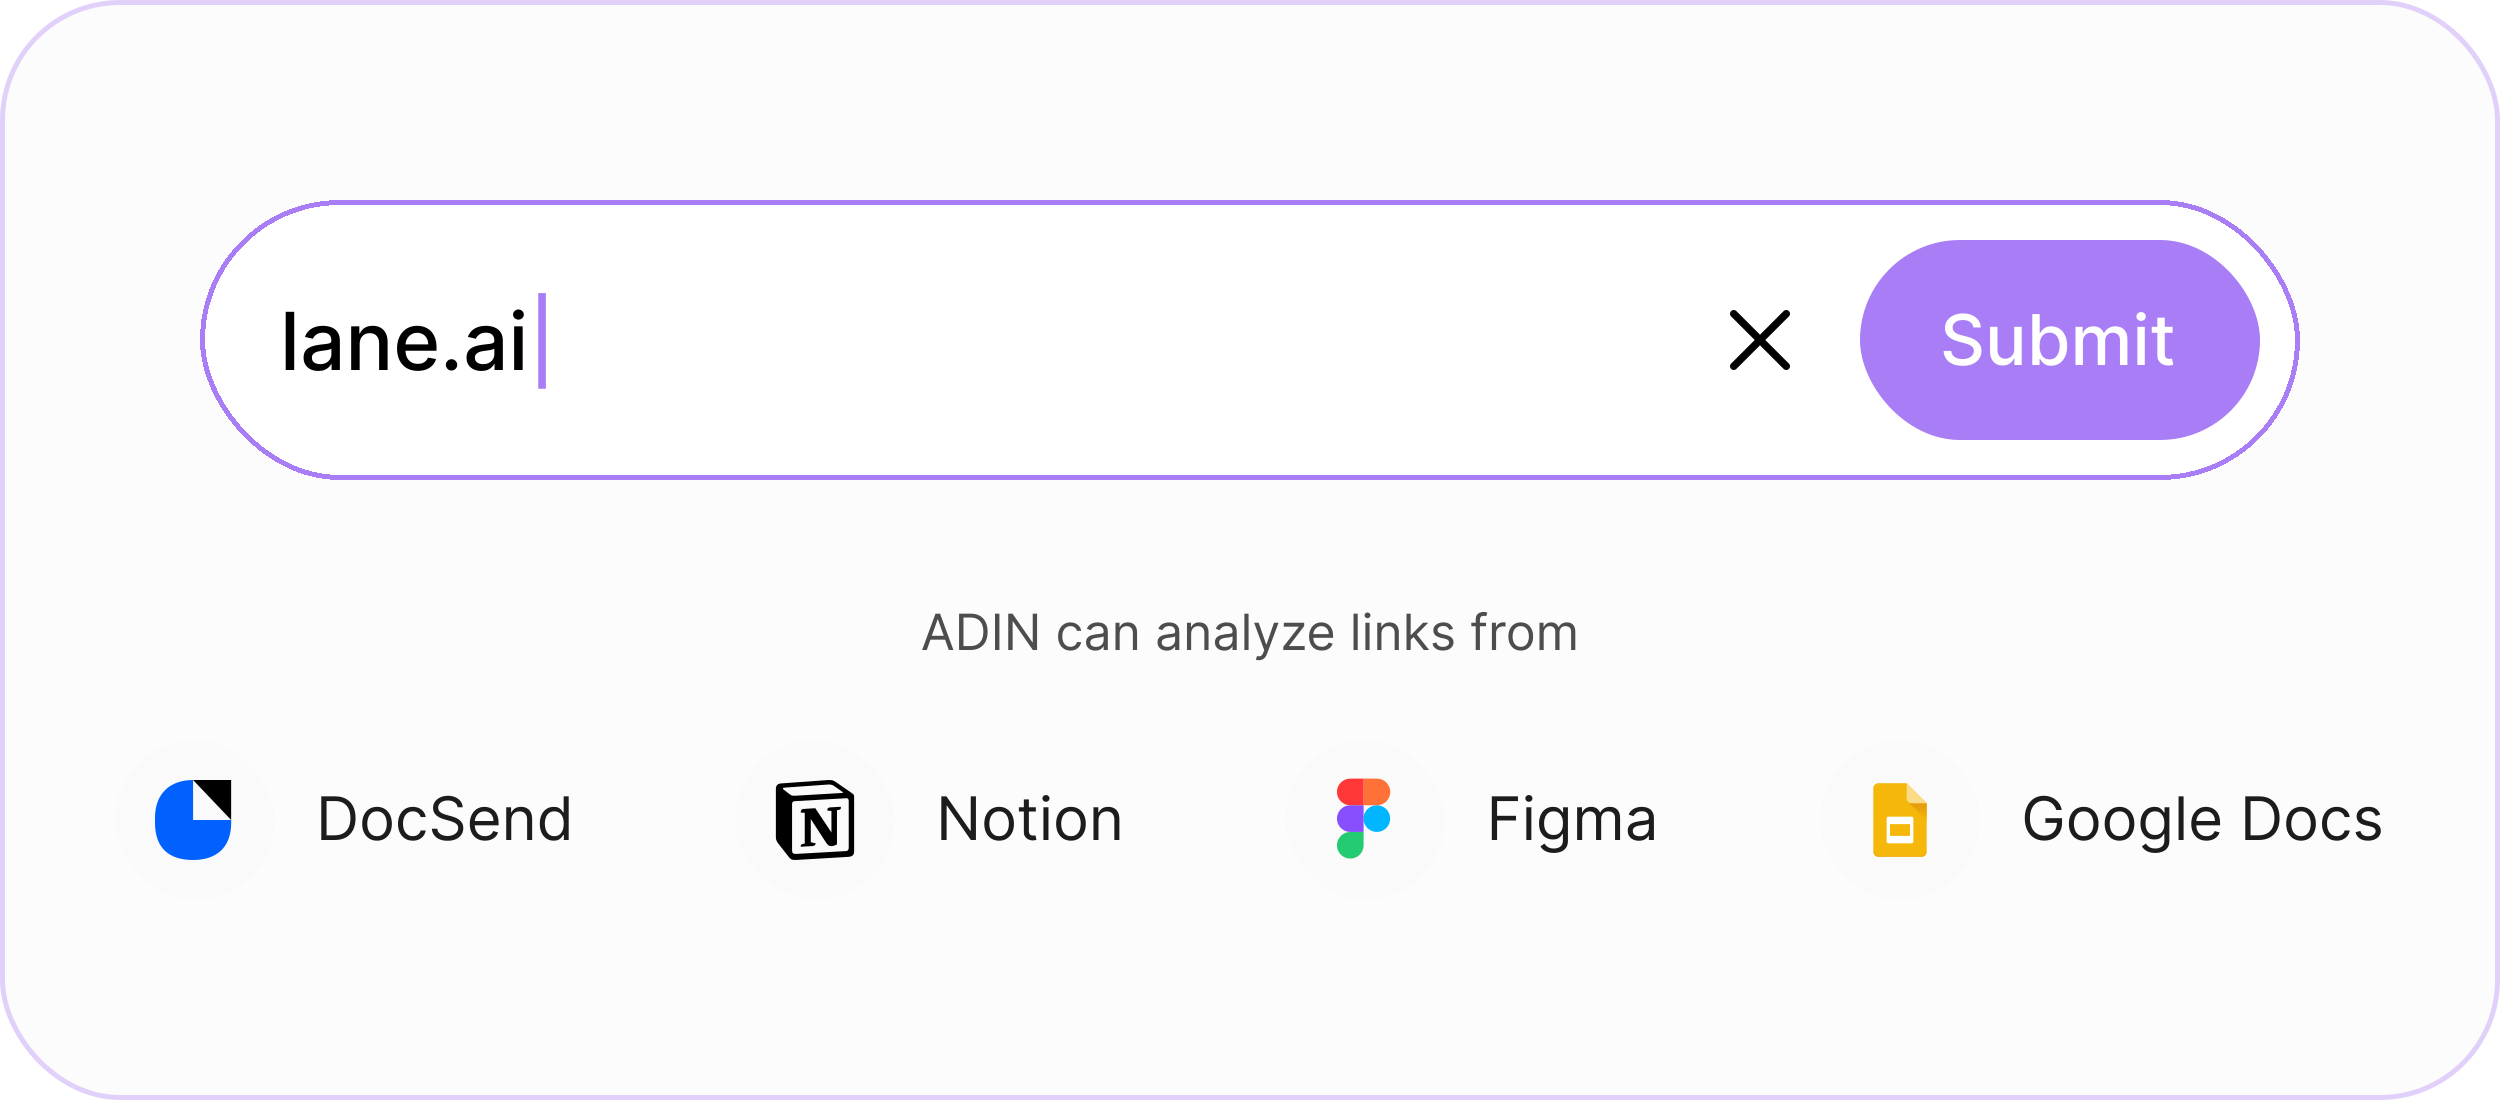 <svg width="500" height="220" viewBox="0 0 500 220" fill="none" xmlns="http://www.w3.org/2000/svg">
<rect x="0.5" y="0.5" width="499" height="219" rx="23.5" fill="#F4F4F4" fill-opacity="0.24"/>
<rect x="0.5" y="0.5" width="499" height="219" rx="23.5" stroke="#E1D1FA"/>
<g filter="url(#filter0_d_1_9317)">
<rect x="40" y="40" width="420" height="56" rx="28" fill="white" shape-rendering="crispEdges"/>
<rect x="40.5" y="40.5" width="419" height="55" rx="27.5" stroke="#A97DF5" shape-rendering="crispEdges"/>
<path d="M58.841 62.364V74H57.142V62.364H58.841ZM63.666 74.193C63.113 74.193 62.613 74.091 62.166 73.886C61.719 73.678 61.365 73.377 61.104 72.983C60.846 72.589 60.717 72.106 60.717 71.534C60.717 71.042 60.812 70.636 61.001 70.318C61.191 70 61.447 69.748 61.769 69.562C62.09 69.377 62.45 69.237 62.848 69.142C63.246 69.047 63.651 68.975 64.064 68.926C64.587 68.865 65.011 68.816 65.337 68.778C65.662 68.737 65.899 68.671 66.047 68.579C66.195 68.489 66.269 68.341 66.269 68.136V68.097C66.269 67.6 66.128 67.216 65.848 66.943C65.572 66.671 65.159 66.534 64.609 66.534C64.037 66.534 63.587 66.661 63.257 66.915C62.931 67.165 62.706 67.443 62.581 67.75L60.984 67.386C61.174 66.856 61.45 66.428 61.814 66.102C62.181 65.773 62.604 65.534 63.081 65.386C63.558 65.235 64.06 65.159 64.587 65.159C64.935 65.159 65.305 65.201 65.695 65.284C66.088 65.364 66.456 65.511 66.797 65.727C67.142 65.943 67.424 66.252 67.644 66.653C67.863 67.051 67.973 67.568 67.973 68.204V74H66.314V72.807H66.246C66.136 73.026 65.971 73.242 65.751 73.454C65.532 73.667 65.249 73.843 64.905 73.983C64.56 74.123 64.147 74.193 63.666 74.193ZM64.035 72.829C64.505 72.829 64.907 72.737 65.24 72.551C65.577 72.365 65.833 72.123 66.007 71.824C66.185 71.521 66.274 71.197 66.274 70.852V69.727C66.213 69.788 66.096 69.845 65.922 69.898C65.751 69.947 65.556 69.99 65.337 70.028C65.117 70.062 64.903 70.095 64.695 70.125C64.486 70.151 64.312 70.174 64.172 70.193C63.842 70.235 63.541 70.305 63.269 70.403C62.999 70.502 62.784 70.644 62.621 70.829C62.462 71.011 62.382 71.254 62.382 71.557C62.382 71.977 62.537 72.296 62.848 72.511C63.159 72.724 63.554 72.829 64.035 72.829ZM71.935 68.818V74H70.236V65.273H71.867V66.693H71.974C72.175 66.231 72.49 65.86 72.918 65.579C73.349 65.299 73.893 65.159 74.548 65.159C75.143 65.159 75.664 65.284 76.111 65.534C76.558 65.78 76.904 66.148 77.151 66.636C77.397 67.125 77.52 67.729 77.52 68.449V74H75.821V68.653C75.821 68.021 75.656 67.526 75.327 67.171C74.997 66.811 74.544 66.631 73.969 66.631C73.575 66.631 73.224 66.716 72.918 66.886C72.615 67.057 72.374 67.307 72.196 67.636C72.022 67.962 71.935 68.356 71.935 68.818ZM83.56 74.176C82.7 74.176 81.959 73.992 81.338 73.625C80.721 73.254 80.243 72.733 79.906 72.062C79.573 71.388 79.406 70.599 79.406 69.693C79.406 68.799 79.573 68.011 79.906 67.329C80.243 66.648 80.713 66.115 81.315 65.733C81.921 65.35 82.63 65.159 83.44 65.159C83.933 65.159 84.41 65.24 84.872 65.403C85.334 65.566 85.749 65.822 86.117 66.171C86.484 66.519 86.774 66.972 86.986 67.528C87.198 68.081 87.304 68.754 87.304 69.546V70.148H80.367V68.875H85.639C85.639 68.428 85.548 68.032 85.367 67.688C85.185 67.339 84.929 67.064 84.599 66.864C84.274 66.663 83.891 66.562 83.452 66.562C82.974 66.562 82.558 66.68 82.202 66.915C81.849 67.146 81.577 67.449 81.383 67.824C81.194 68.195 81.099 68.599 81.099 69.034V70.028C81.099 70.612 81.202 71.108 81.406 71.517C81.615 71.926 81.904 72.239 82.276 72.454C82.647 72.667 83.081 72.773 83.577 72.773C83.899 72.773 84.192 72.727 84.457 72.636C84.722 72.542 84.952 72.401 85.145 72.216C85.338 72.03 85.486 71.801 85.588 71.528L87.196 71.818C87.067 72.292 86.836 72.706 86.503 73.062C86.173 73.415 85.758 73.689 85.258 73.886C84.762 74.079 84.196 74.176 83.56 74.176ZM90.308 74.108C89.998 74.108 89.731 73.998 89.507 73.778C89.284 73.555 89.172 73.286 89.172 72.972C89.172 72.661 89.284 72.396 89.507 72.176C89.731 71.953 89.998 71.841 90.308 71.841C90.619 71.841 90.886 71.953 91.109 72.176C91.333 72.396 91.445 72.661 91.445 72.972C91.445 73.18 91.392 73.371 91.285 73.546C91.183 73.716 91.047 73.852 90.876 73.954C90.706 74.057 90.517 74.108 90.308 74.108ZM96.26 74.193C95.707 74.193 95.207 74.091 94.76 73.886C94.313 73.678 93.959 73.377 93.697 72.983C93.44 72.589 93.311 72.106 93.311 71.534C93.311 71.042 93.406 70.636 93.595 70.318C93.785 70 94.04 69.748 94.362 69.562C94.684 69.377 95.044 69.237 95.442 69.142C95.84 69.047 96.245 68.975 96.658 68.926C97.18 68.865 97.605 68.816 97.93 68.778C98.256 68.737 98.493 68.671 98.641 68.579C98.788 68.489 98.862 68.341 98.862 68.136V68.097C98.862 67.6 98.722 67.216 98.442 66.943C98.165 66.671 97.752 66.534 97.203 66.534C96.631 66.534 96.18 66.661 95.851 66.915C95.525 67.165 95.3 67.443 95.175 67.75L93.578 67.386C93.767 66.856 94.044 66.428 94.408 66.102C94.775 65.773 95.197 65.534 95.675 65.386C96.152 65.235 96.654 65.159 97.18 65.159C97.529 65.159 97.898 65.201 98.288 65.284C98.682 65.364 99.05 65.511 99.391 65.727C99.735 65.943 100.018 66.252 100.237 66.653C100.457 67.051 100.567 67.568 100.567 68.204V74H98.908V72.807H98.84C98.73 73.026 98.565 73.242 98.345 73.454C98.126 73.667 97.843 73.843 97.499 73.983C97.154 74.123 96.741 74.193 96.26 74.193ZM96.629 72.829C97.099 72.829 97.501 72.737 97.834 72.551C98.171 72.365 98.427 72.123 98.601 71.824C98.779 71.521 98.868 71.197 98.868 70.852V69.727C98.807 69.788 98.69 69.845 98.516 69.898C98.345 69.947 98.15 69.99 97.93 70.028C97.711 70.062 97.497 70.095 97.288 70.125C97.08 70.151 96.906 70.174 96.766 70.193C96.436 70.235 96.135 70.305 95.862 70.403C95.593 70.502 95.377 70.644 95.215 70.829C95.055 71.011 94.976 71.254 94.976 71.557C94.976 71.977 95.131 72.296 95.442 72.511C95.752 72.724 96.148 72.829 96.629 72.829ZM102.83 74V65.273H104.528V74H102.83ZM103.688 63.926C103.392 63.926 103.138 63.828 102.926 63.631C102.718 63.43 102.614 63.191 102.614 62.915C102.614 62.635 102.718 62.396 102.926 62.199C103.138 61.998 103.392 61.898 103.688 61.898C103.983 61.898 104.235 61.998 104.443 62.199C104.655 62.396 104.761 62.635 104.761 62.915C104.761 63.191 104.655 63.43 104.443 63.631C104.235 63.828 103.983 63.926 103.688 63.926Z" fill="black"/>
<path d="M109.172 58.614V77.75H107.649V58.614H109.172Z" fill="#A97DF5"/>
<path d="M357.25 73.25L346.75 62.75M357.25 62.75L346.75 73.25" stroke="black" stroke-width="1.5" stroke-linecap="round" stroke-linejoin="round"/>
<rect x="372" y="48" width="80" height="40" rx="20" fill="#A97DF5"/>
<path d="M394.672 65.493C394.619 65.022 394.4 64.658 394.016 64.399C393.631 64.137 393.147 64.006 392.564 64.006C392.146 64.006 391.785 64.073 391.48 64.205C391.175 64.335 390.938 64.513 390.769 64.742C390.603 64.968 390.521 65.224 390.521 65.513C390.521 65.755 390.577 65.963 390.69 66.139C390.806 66.315 390.956 66.462 391.142 66.582C391.331 66.698 391.533 66.796 391.749 66.875C391.964 66.951 392.171 67.014 392.37 67.064L393.364 67.322C393.689 67.402 394.022 67.51 394.364 67.646C394.705 67.781 395.022 67.96 395.313 68.183C395.605 68.405 395.84 68.68 396.019 69.008C396.201 69.336 396.293 69.729 396.293 70.186C396.293 70.763 396.143 71.275 395.845 71.722C395.55 72.17 395.121 72.523 394.558 72.781C393.997 73.04 393.32 73.169 392.524 73.169C391.762 73.169 391.102 73.048 390.545 72.806C389.989 72.564 389.553 72.221 389.238 71.777C388.923 71.329 388.749 70.799 388.716 70.186H390.257C390.287 70.554 390.406 70.861 390.615 71.106C390.827 71.348 391.097 71.528 391.425 71.648C391.757 71.764 392.12 71.822 392.514 71.822C392.948 71.822 393.335 71.754 393.673 71.618C394.014 71.479 394.282 71.287 394.478 71.041C394.674 70.793 394.771 70.503 394.771 70.171C394.771 69.87 394.685 69.623 394.513 69.43C394.344 69.238 394.113 69.079 393.822 68.953C393.533 68.827 393.207 68.716 392.842 68.62L391.639 68.292C390.824 68.07 390.178 67.743 389.7 67.312C389.226 66.882 388.989 66.312 388.989 65.602C388.989 65.016 389.148 64.504 389.467 64.066C389.785 63.629 390.216 63.289 390.759 63.047C391.303 62.802 391.916 62.679 392.599 62.679C393.288 62.679 393.896 62.8 394.423 63.042C394.954 63.284 395.371 63.617 395.676 64.041C395.981 64.462 396.14 64.946 396.153 65.493H394.672ZM402.846 69.833V65.364H404.338V73H402.876V71.678H402.797C402.621 72.085 402.339 72.425 401.952 72.697C401.567 72.965 401.088 73.099 400.515 73.099C400.024 73.099 399.59 72.992 399.212 72.776C398.838 72.558 398.543 72.234 398.327 71.807C398.115 71.379 398.009 70.851 398.009 70.221V65.364H399.496V70.042C399.496 70.562 399.64 70.977 399.928 71.285C400.216 71.593 400.591 71.747 401.052 71.747C401.33 71.747 401.607 71.678 401.882 71.538C402.16 71.399 402.391 71.189 402.573 70.907C402.759 70.625 402.85 70.267 402.846 69.833ZM406.455 73V62.818H407.941V66.602H408.031C408.117 66.442 408.241 66.258 408.403 66.05C408.566 65.841 408.791 65.659 409.08 65.503C409.368 65.344 409.749 65.264 410.223 65.264C410.839 65.264 411.39 65.42 411.874 65.731C412.357 66.043 412.737 66.492 413.012 67.079C413.29 67.665 413.43 68.371 413.43 69.197C413.43 70.022 413.292 70.73 413.017 71.32C412.742 71.906 412.364 72.359 411.884 72.677C411.403 72.992 410.854 73.149 410.238 73.149C409.774 73.149 409.394 73.071 409.099 72.915C408.808 72.76 408.579 72.577 408.413 72.369C408.248 72.16 408.12 71.974 408.031 71.812H407.906V73H406.455ZM407.911 69.182C407.911 69.719 407.989 70.189 408.145 70.594C408.301 70.998 408.526 71.315 408.821 71.543C409.116 71.769 409.477 71.881 409.905 71.881C410.349 71.881 410.72 71.764 411.018 71.528C411.317 71.29 411.542 70.967 411.695 70.559C411.85 70.151 411.928 69.692 411.928 69.182C411.928 68.678 411.852 68.226 411.7 67.825C411.55 67.424 411.325 67.107 411.023 66.875C410.725 66.643 410.352 66.527 409.905 66.527C409.474 66.527 409.109 66.638 408.811 66.86C408.516 67.082 408.292 67.392 408.14 67.79C407.987 68.188 407.911 68.651 407.911 69.182ZM415.099 73V65.364H416.526V66.606H416.62C416.779 66.186 417.039 65.858 417.401 65.622C417.762 65.383 418.195 65.264 418.698 65.264C419.209 65.264 419.636 65.383 419.981 65.622C420.329 65.861 420.586 66.189 420.752 66.606H420.831C421.013 66.199 421.303 65.874 421.701 65.632C422.099 65.387 422.573 65.264 423.123 65.264C423.816 65.264 424.381 65.481 424.818 65.915C425.259 66.35 425.48 67.004 425.48 67.879V73H423.993V68.019C423.993 67.501 423.852 67.127 423.57 66.895C423.289 66.663 422.952 66.547 422.561 66.547C422.077 66.547 421.701 66.696 421.433 66.994C421.164 67.289 421.03 67.669 421.03 68.133V73H419.548V67.924C419.548 67.51 419.419 67.177 419.161 66.925C418.902 66.673 418.566 66.547 418.151 66.547C417.87 66.547 417.61 66.621 417.371 66.771C417.136 66.916 416.945 67.12 416.799 67.382C416.657 67.644 416.585 67.947 416.585 68.292V73H415.099ZM427.472 73V65.364H428.958V73H427.472ZM428.223 64.185C427.964 64.185 427.742 64.099 427.556 63.927C427.374 63.751 427.283 63.542 427.283 63.3C427.283 63.055 427.374 62.846 427.556 62.674C427.742 62.498 427.964 62.41 428.223 62.41C428.481 62.41 428.702 62.498 428.884 62.674C429.069 62.846 429.162 63.055 429.162 63.3C429.162 63.542 429.069 63.751 428.884 63.927C428.702 64.099 428.481 64.185 428.223 64.185ZM434.523 65.364V66.557H430.352V65.364H434.523ZM431.47 63.534H432.957V70.758C432.957 71.046 433 71.263 433.086 71.409C433.172 71.552 433.283 71.649 433.419 71.702C433.558 71.752 433.709 71.777 433.872 71.777C433.991 71.777 434.095 71.769 434.185 71.752C434.274 71.736 434.344 71.722 434.394 71.712L434.662 72.94C434.576 72.974 434.453 73.007 434.294 73.04C434.135 73.076 433.936 73.096 433.698 73.099C433.307 73.106 432.942 73.037 432.604 72.891C432.266 72.745 431.992 72.519 431.784 72.215C431.575 71.91 431.47 71.527 431.47 71.066V63.534Z" fill="white"/>
</g>
<path d="M185.354 130H184.43L187.101 122.727H188.01L190.68 130H189.757L187.584 123.878H187.527L185.354 130ZM185.695 127.159H189.416V127.94H185.695V127.159ZM194.058 130H191.813V122.727H194.157C194.863 122.727 195.466 122.873 195.968 123.164C196.47 123.453 196.855 123.868 197.122 124.411C197.39 124.95 197.524 125.597 197.524 126.349C197.524 127.107 197.389 127.759 197.119 128.306C196.849 128.851 196.456 129.27 195.94 129.563C195.424 129.854 194.796 130 194.058 130ZM192.694 129.219H194.001C194.602 129.219 195.1 129.103 195.496 128.871C195.891 128.639 196.186 128.308 196.38 127.88C196.574 127.451 196.671 126.941 196.671 126.349C196.671 125.762 196.575 125.257 196.384 124.833C196.192 124.407 195.905 124.08 195.524 123.853C195.143 123.623 194.668 123.509 194.1 123.509H192.694V129.219ZM199.881 122.727V130H199.001V122.727H199.881ZM207.414 122.727V130H206.562L202.599 124.29H202.528V130H201.647V122.727H202.5L206.477 128.452H206.548V122.727H207.414ZM214.091 130.114C213.58 130.114 213.14 129.993 212.77 129.751C212.401 129.51 212.117 129.177 211.918 128.754C211.719 128.33 211.62 127.846 211.62 127.301C211.62 126.747 211.722 126.258 211.925 125.835C212.131 125.408 212.418 125.076 212.785 124.837C213.154 124.595 213.585 124.474 214.077 124.474C214.461 124.474 214.806 124.545 215.114 124.688C215.422 124.83 215.674 125.028 215.87 125.284C216.067 125.54 216.189 125.838 216.236 126.179H215.398C215.334 125.93 215.192 125.71 214.972 125.518C214.754 125.324 214.461 125.227 214.091 125.227C213.765 125.227 213.478 125.312 213.232 125.483C212.988 125.651 212.798 125.889 212.66 126.197C212.525 126.502 212.458 126.861 212.458 127.273C212.458 127.694 212.524 128.061 212.657 128.374C212.792 128.686 212.981 128.929 213.225 129.102C213.471 129.274 213.76 129.361 214.091 129.361C214.309 129.361 214.507 129.323 214.684 129.247C214.862 129.171 215.012 129.062 215.135 128.92C215.258 128.778 215.346 128.608 215.398 128.409H216.236C216.189 128.731 216.072 129.021 215.885 129.279C215.7 129.535 215.455 129.738 215.15 129.89C214.847 130.039 214.494 130.114 214.091 130.114ZM219.066 130.128C218.721 130.128 218.407 130.063 218.125 129.933C217.844 129.8 217.62 129.609 217.454 129.361C217.289 129.11 217.206 128.807 217.206 128.452C217.206 128.139 217.267 127.886 217.39 127.692C217.513 127.495 217.678 127.341 217.884 127.23C218.09 127.119 218.317 127.036 218.566 126.982C218.817 126.925 219.069 126.88 219.322 126.847C219.654 126.804 219.922 126.772 220.128 126.751C220.337 126.727 220.488 126.688 220.583 126.634C220.68 126.579 220.728 126.484 220.728 126.349V126.321C220.728 125.971 220.633 125.698 220.441 125.504C220.251 125.31 219.964 125.213 219.578 125.213C219.178 125.213 218.864 125.301 218.637 125.476C218.41 125.651 218.25 125.838 218.157 126.037L217.362 125.753C217.504 125.421 217.693 125.163 217.93 124.979C218.169 124.792 218.43 124.661 218.711 124.588C218.995 124.512 219.275 124.474 219.549 124.474C219.725 124.474 219.926 124.496 220.153 124.538C220.383 124.579 220.604 124.663 220.817 124.79C221.033 124.918 221.211 125.111 221.353 125.369C221.495 125.627 221.566 125.973 221.566 126.406V130H220.728V129.261H220.686C220.629 129.38 220.534 129.506 220.402 129.641C220.269 129.776 220.093 129.891 219.873 129.986C219.652 130.08 219.384 130.128 219.066 130.128ZM219.194 129.375C219.526 129.375 219.805 129.31 220.032 129.18C220.262 129.049 220.435 128.881 220.551 128.675C220.669 128.469 220.728 128.253 220.728 128.026V127.259C220.693 127.301 220.615 127.34 220.494 127.376C220.376 127.409 220.238 127.438 220.082 127.464C219.928 127.488 219.778 127.509 219.631 127.528C219.487 127.545 219.37 127.559 219.28 127.571C219.062 127.599 218.858 127.646 218.669 127.71C218.482 127.771 218.33 127.865 218.214 127.99C218.101 128.113 218.044 128.281 218.044 128.494C218.044 128.786 218.151 129.006 218.367 129.155C218.585 129.302 218.861 129.375 219.194 129.375ZM223.934 126.719V130H223.096V124.545H223.906V125.398H223.977C224.105 125.121 224.299 124.898 224.559 124.73C224.82 124.56 225.156 124.474 225.568 124.474C225.937 124.474 226.26 124.55 226.537 124.702C226.814 124.851 227.03 125.078 227.184 125.384C227.337 125.687 227.414 126.07 227.414 126.534V130H226.576V126.591C226.576 126.162 226.465 125.829 226.242 125.589C226.02 125.348 225.715 125.227 225.326 125.227C225.059 125.227 224.82 125.285 224.609 125.401C224.401 125.517 224.236 125.687 224.115 125.909C223.995 126.132 223.934 126.402 223.934 126.719ZM233.363 130.128C233.018 130.128 232.704 130.063 232.422 129.933C232.141 129.8 231.917 129.609 231.751 129.361C231.585 129.11 231.503 128.807 231.503 128.452C231.503 128.139 231.564 127.886 231.687 127.692C231.81 127.495 231.975 127.341 232.181 127.23C232.387 127.119 232.614 127.036 232.863 126.982C233.114 126.925 233.366 126.88 233.619 126.847C233.95 126.804 234.219 126.772 234.425 126.751C234.633 126.727 234.785 126.688 234.88 126.634C234.977 126.579 235.025 126.484 235.025 126.349V126.321C235.025 125.971 234.929 125.698 234.738 125.504C234.548 125.31 234.261 125.213 233.875 125.213C233.475 125.213 233.161 125.301 232.934 125.476C232.706 125.651 232.547 125.838 232.454 126.037L231.659 125.753C231.801 125.421 231.99 125.163 232.227 124.979C232.466 124.792 232.727 124.661 233.008 124.588C233.292 124.512 233.572 124.474 233.846 124.474C234.022 124.474 234.223 124.496 234.45 124.538C234.68 124.579 234.901 124.663 235.114 124.79C235.33 124.918 235.508 125.111 235.65 125.369C235.792 125.627 235.863 125.973 235.863 126.406V130H235.025V129.261H234.983C234.926 129.38 234.831 129.506 234.699 129.641C234.566 129.776 234.39 129.891 234.169 129.986C233.949 130.08 233.681 130.128 233.363 130.128ZM233.491 129.375C233.823 129.375 234.102 129.31 234.329 129.18C234.559 129.049 234.732 128.881 234.848 128.675C234.966 128.469 235.025 128.253 235.025 128.026V127.259C234.99 127.301 234.912 127.34 234.791 127.376C234.673 127.409 234.535 127.438 234.379 127.464C234.225 127.488 234.075 127.509 233.928 127.528C233.784 127.545 233.666 127.559 233.576 127.571C233.359 127.599 233.155 127.646 232.966 127.71C232.779 127.771 232.627 127.865 232.511 127.99C232.397 128.113 232.341 128.281 232.341 128.494C232.341 128.786 232.448 129.006 232.664 129.155C232.882 129.302 233.157 129.375 233.491 129.375ZM238.231 126.719V130H237.393V124.545H238.203V125.398H238.274C238.402 125.121 238.596 124.898 238.856 124.73C239.117 124.56 239.453 124.474 239.865 124.474C240.234 124.474 240.557 124.55 240.834 124.702C241.111 124.851 241.326 125.078 241.48 125.384C241.634 125.687 241.711 126.07 241.711 126.534V130H240.873V126.591C240.873 126.162 240.762 125.829 240.539 125.589C240.317 125.348 240.011 125.227 239.623 125.227C239.356 125.227 239.117 125.285 238.906 125.401C238.697 125.517 238.533 125.687 238.412 125.909C238.291 126.132 238.231 126.402 238.231 126.719ZM244.848 130.128C244.502 130.128 244.188 130.063 243.907 129.933C243.625 129.8 243.401 129.609 243.236 129.361C243.07 129.11 242.987 128.807 242.987 128.452C242.987 128.139 243.049 127.886 243.172 127.692C243.295 127.495 243.459 127.341 243.665 127.23C243.871 127.119 244.098 127.036 244.347 126.982C244.598 126.925 244.85 126.88 245.103 126.847C245.435 126.804 245.704 126.772 245.91 126.751C246.118 126.727 246.269 126.688 246.364 126.634C246.461 126.579 246.51 126.484 246.51 126.349V126.321C246.51 125.971 246.414 125.698 246.222 125.504C246.033 125.31 245.745 125.213 245.359 125.213C244.959 125.213 244.645 125.301 244.418 125.476C244.191 125.651 244.031 125.838 243.939 126.037L243.143 125.753C243.285 125.421 243.475 125.163 243.711 124.979C243.95 124.792 244.211 124.661 244.493 124.588C244.777 124.512 245.056 124.474 245.331 124.474C245.506 124.474 245.707 124.496 245.934 124.538C246.164 124.579 246.385 124.663 246.598 124.79C246.814 124.918 246.993 125.111 247.135 125.369C247.277 125.627 247.348 125.973 247.348 126.406V130H246.51V129.261H246.467C246.41 129.38 246.316 129.506 246.183 129.641C246.05 129.776 245.874 129.891 245.654 129.986C245.434 130.08 245.165 130.128 244.848 130.128ZM244.976 129.375C245.307 129.375 245.586 129.31 245.814 129.18C246.043 129.049 246.216 128.881 246.332 128.675C246.45 128.469 246.51 128.253 246.51 128.026V127.259C246.474 127.301 246.396 127.34 246.275 127.376C246.157 127.409 246.02 127.438 245.863 127.464C245.709 127.488 245.559 127.509 245.412 127.528C245.268 127.545 245.151 127.559 245.061 127.571C244.843 127.599 244.639 127.646 244.45 127.71C244.263 127.771 244.111 127.865 243.995 127.99C243.882 128.113 243.825 128.281 243.825 128.494C243.825 128.786 243.933 129.006 244.148 129.155C244.366 129.302 244.642 129.375 244.976 129.375ZM249.715 122.727V130H248.877V122.727H249.715ZM251.79 132.045C251.648 132.045 251.522 132.034 251.41 132.01C251.299 131.989 251.222 131.967 251.179 131.946L251.392 131.207C251.596 131.259 251.776 131.278 251.932 131.264C252.089 131.25 252.227 131.18 252.348 131.055C252.471 130.932 252.583 130.732 252.685 130.455L252.841 130.028L250.824 124.545H251.733L253.239 128.892H253.296L254.802 124.545H255.711L253.395 130.795C253.291 131.077 253.162 131.31 253.008 131.495C252.854 131.682 252.676 131.821 252.472 131.911C252.271 132 252.044 132.045 251.79 132.045ZM256.661 130V129.361L259.757 125.384V125.327H256.76V124.545H260.837V125.213L257.825 129.162V129.219H260.936V130H256.661ZM264.358 130.114C263.832 130.114 263.379 129.998 262.998 129.766C262.619 129.531 262.326 129.205 262.12 128.786C261.917 128.364 261.815 127.874 261.815 127.315C261.815 126.757 261.917 126.264 262.12 125.838C262.326 125.41 262.613 125.076 262.98 124.837C263.349 124.595 263.78 124.474 264.272 124.474C264.557 124.474 264.837 124.522 265.114 124.616C265.391 124.711 265.643 124.865 265.87 125.078C266.098 125.289 266.279 125.568 266.414 125.916C266.549 126.264 266.616 126.693 266.616 127.202V127.557H262.412V126.832H265.764C265.764 126.525 265.702 126.25 265.579 126.009C265.459 125.767 265.286 125.576 265.061 125.437C264.838 125.297 264.575 125.227 264.272 125.227C263.939 125.227 263.65 125.31 263.406 125.476C263.165 125.639 262.979 125.852 262.848 126.115C262.718 126.378 262.653 126.66 262.653 126.96V127.443C262.653 127.855 262.724 128.204 262.866 128.491C263.011 128.775 263.211 128.991 263.466 129.141C263.722 129.287 264.019 129.361 264.358 129.361C264.578 129.361 264.777 129.33 264.954 129.268C265.134 129.205 265.289 129.11 265.419 128.984C265.55 128.857 265.65 128.698 265.721 128.509L266.531 128.736C266.446 129.01 266.303 129.252 266.101 129.46C265.9 129.666 265.651 129.827 265.356 129.943C265.06 130.057 264.727 130.114 264.358 130.114ZM271.542 122.727V130H270.704V122.727H271.542ZM273.077 130V124.545H273.915V130H273.077ZM273.503 123.636C273.339 123.636 273.199 123.581 273.08 123.469C272.964 123.358 272.906 123.224 272.906 123.068C272.906 122.912 272.964 122.778 273.08 122.667C273.199 122.556 273.339 122.5 273.503 122.5C273.666 122.5 273.806 122.556 273.922 122.667C274.04 122.778 274.099 122.912 274.099 123.068C274.099 123.224 274.04 123.358 273.922 123.469C273.806 123.581 273.666 123.636 273.503 123.636ZM276.288 126.719V130H275.45V124.545H276.259V125.398H276.33C276.458 125.121 276.652 124.898 276.913 124.73C277.173 124.56 277.509 124.474 277.921 124.474C278.291 124.474 278.614 124.55 278.891 124.702C279.168 124.851 279.383 125.078 279.537 125.384C279.691 125.687 279.768 126.07 279.768 126.534V130H278.93V126.591C278.93 126.162 278.819 125.829 278.596 125.589C278.373 125.348 278.068 125.227 277.68 125.227C277.412 125.227 277.173 125.285 276.962 125.401C276.754 125.517 276.59 125.687 276.469 125.909C276.348 126.132 276.288 126.402 276.288 126.719ZM282.081 128.011L282.066 126.974H282.237L284.623 124.545H285.66L283.117 127.116H283.046L282.081 128.011ZM281.299 130V122.727H282.137V130H281.299ZM284.765 130L282.634 127.301L283.231 126.719L285.831 130H284.765ZM290.602 125.767L289.85 125.98C289.802 125.855 289.732 125.733 289.64 125.614C289.55 125.494 289.427 125.394 289.271 125.316C289.114 125.238 288.914 125.199 288.671 125.199C288.337 125.199 288.059 125.276 287.836 125.43C287.616 125.581 287.506 125.774 287.506 126.009C287.506 126.217 287.582 126.381 287.733 126.502C287.885 126.623 288.121 126.723 288.443 126.804L289.253 127.003C289.741 127.121 290.104 127.302 290.343 127.546C290.582 127.788 290.702 128.099 290.702 128.48C290.702 128.793 290.612 129.072 290.432 129.318C290.254 129.564 290.006 129.759 289.686 129.901C289.367 130.043 288.995 130.114 288.571 130.114C288.015 130.114 287.554 129.993 287.19 129.751C286.825 129.51 286.594 129.157 286.497 128.693L287.293 128.494C287.368 128.788 287.512 129.008 287.722 129.155C287.935 129.302 288.214 129.375 288.557 129.375C288.948 129.375 289.258 129.292 289.487 129.126C289.719 128.958 289.835 128.757 289.835 128.523C289.835 128.333 289.769 128.175 289.636 128.047C289.504 127.917 289.3 127.82 289.026 127.756L288.117 127.543C287.617 127.424 287.25 127.241 287.016 126.992C286.784 126.741 286.668 126.428 286.668 126.051C286.668 125.743 286.754 125.471 286.927 125.234C287.102 124.998 287.34 124.812 287.641 124.677C287.944 124.542 288.287 124.474 288.671 124.474C289.21 124.474 289.634 124.593 289.942 124.83C290.252 125.066 290.472 125.379 290.602 125.767ZM297.205 124.545V125.256H294.264V124.545H297.205ZM295.145 130V123.793C295.145 123.48 295.219 123.22 295.365 123.011C295.512 122.803 295.703 122.647 295.937 122.543C296.171 122.438 296.419 122.386 296.679 122.386C296.885 122.386 297.053 122.403 297.184 122.436C297.314 122.469 297.411 122.5 297.475 122.528L297.233 123.253C297.191 123.239 297.131 123.221 297.056 123.2C296.982 123.178 296.885 123.168 296.764 123.168C296.487 123.168 296.287 123.237 296.164 123.377C296.044 123.517 295.983 123.722 295.983 123.991V130H295.145ZM298.379 130V124.545H299.189V125.369H299.246C299.345 125.099 299.525 124.88 299.786 124.712C300.046 124.544 300.34 124.46 300.666 124.46C300.728 124.46 300.805 124.461 300.897 124.464C300.989 124.466 301.059 124.47 301.107 124.474V125.327C301.078 125.32 301.013 125.309 300.911 125.295C300.812 125.278 300.707 125.27 300.595 125.27C300.33 125.27 300.093 125.326 299.885 125.437C299.679 125.546 299.516 125.697 299.395 125.891C299.277 126.083 299.217 126.302 299.217 126.548V130H298.379ZM304.15 130.114C303.658 130.114 303.225 129.996 302.854 129.762C302.484 129.528 302.196 129.2 301.987 128.778C301.781 128.357 301.678 127.865 301.678 127.301C301.678 126.733 301.781 126.237 301.987 125.813C302.196 125.389 302.484 125.06 302.854 124.826C303.225 124.592 303.658 124.474 304.15 124.474C304.642 124.474 305.073 124.592 305.443 124.826C305.814 125.06 306.103 125.389 306.309 125.813C306.517 126.237 306.622 126.733 306.622 127.301C306.622 127.865 306.517 128.357 306.309 128.778C306.103 129.2 305.814 129.528 305.443 129.762C305.073 129.996 304.642 130.114 304.15 130.114ZM304.15 129.361C304.524 129.361 304.832 129.265 305.073 129.073C305.315 128.881 305.493 128.629 305.609 128.317C305.725 128.004 305.783 127.666 305.783 127.301C305.783 126.937 305.725 126.597 305.609 126.282C305.493 125.967 305.315 125.713 305.073 125.518C304.832 125.324 304.524 125.227 304.15 125.227C303.776 125.227 303.468 125.324 303.227 125.518C302.985 125.713 302.806 125.967 302.69 126.282C302.574 126.597 302.516 126.937 302.516 127.301C302.516 127.666 302.574 128.004 302.69 128.317C302.806 128.629 302.985 128.881 303.227 129.073C303.468 129.265 303.776 129.361 304.15 129.361ZM307.901 130V124.545H308.71V125.398H308.782C308.895 125.107 309.079 124.88 309.332 124.719C309.585 124.556 309.889 124.474 310.245 124.474C310.604 124.474 310.904 124.556 311.143 124.719C311.384 124.88 311.573 125.107 311.708 125.398H311.764C311.904 125.116 312.114 124.892 312.393 124.727C312.672 124.558 313.007 124.474 313.398 124.474C313.886 124.474 314.285 124.627 314.595 124.933C314.905 125.236 315.06 125.708 315.06 126.349V130H314.222V126.349C314.222 125.947 314.112 125.659 313.892 125.487C313.671 125.314 313.412 125.227 313.114 125.227C312.73 125.227 312.433 125.343 312.223 125.575C312.012 125.805 311.907 126.096 311.907 126.449V130H311.054V126.264C311.054 125.954 310.954 125.704 310.752 125.515C310.551 125.323 310.292 125.227 309.975 125.227C309.757 125.227 309.553 125.285 309.364 125.401C309.177 125.517 309.025 125.678 308.909 125.884C308.796 126.088 308.739 126.323 308.739 126.591V130H307.901Z" fill="#4D4D4D"/>
<rect x="23" y="148" width="32" height="32" rx="16" fill="#FAFAFA"/>
<path d="M38.614 156C34.074 156 31 158.65 31 163.552V164.552C31 169.654 33.845 172 38.614 172C43.18 172 46.238 169.61 46.238 164.554V164H38.614V156Z" fill="#0161FE"/>
<path d="M46.227 164V156H38.613L46.227 164Z" fill="black"/>
<path d="M66.951 168H64.258V159.273H67.07C67.917 159.273 68.641 159.447 69.244 159.797C69.846 160.143 70.308 160.642 70.629 161.293C70.95 161.94 71.11 162.716 71.11 163.619C71.11 164.528 70.948 165.311 70.624 165.967C70.301 166.621 69.829 167.124 69.21 167.476C68.59 167.825 67.838 168 66.951 168ZM65.315 167.062H66.883C67.605 167.062 68.203 166.923 68.677 166.645C69.151 166.366 69.505 165.97 69.738 165.456C69.971 164.942 70.088 164.33 70.088 163.619C70.088 162.915 69.972 162.308 69.742 161.8C69.512 161.288 69.168 160.896 68.711 160.624C68.254 160.348 67.684 160.21 67.002 160.21H65.315V167.062ZM75.406 168.136C74.815 168.136 74.296 167.996 73.85 167.714C73.407 167.433 73.061 167.04 72.811 166.534C72.563 166.028 72.44 165.437 72.44 164.761C72.44 164.08 72.563 163.484 72.811 162.976C73.061 162.467 73.407 162.072 73.85 161.791C74.296 161.51 74.815 161.369 75.406 161.369C75.997 161.369 76.514 161.51 76.957 161.791C77.403 162.072 77.749 162.467 77.997 162.976C78.247 163.484 78.372 164.08 78.372 164.761C78.372 165.437 78.247 166.028 77.997 166.534C77.749 167.04 77.403 167.433 76.957 167.714C76.514 167.996 75.997 168.136 75.406 168.136ZM75.406 167.233C75.855 167.233 76.224 167.118 76.514 166.888C76.803 166.658 77.018 166.355 77.157 165.98C77.296 165.605 77.366 165.199 77.366 164.761C77.366 164.324 77.296 163.916 77.157 163.538C77.018 163.161 76.803 162.855 76.514 162.622C76.224 162.389 75.855 162.273 75.406 162.273C74.957 162.273 74.588 162.389 74.298 162.622C74.008 162.855 73.793 163.161 73.654 163.538C73.515 163.916 73.445 164.324 73.445 164.761C73.445 165.199 73.515 165.605 73.654 165.98C73.793 166.355 74.008 166.658 74.298 166.888C74.588 167.118 74.957 167.233 75.406 167.233ZM82.566 168.136C81.952 168.136 81.424 167.991 80.981 167.702C80.537 167.412 80.197 167.013 79.958 166.504C79.719 165.996 79.6 165.415 79.6 164.761C79.6 164.097 79.722 163.51 79.966 163.001C80.214 162.49 80.557 162.091 80.998 161.804C81.441 161.514 81.958 161.369 82.549 161.369C83.009 161.369 83.424 161.455 83.793 161.625C84.162 161.795 84.465 162.034 84.701 162.341C84.937 162.648 85.083 163.006 85.14 163.415H84.134C84.057 163.116 83.887 162.852 83.623 162.622C83.361 162.389 83.009 162.273 82.566 162.273C82.174 162.273 81.83 162.375 81.535 162.58C81.242 162.781 81.013 163.067 80.849 163.436C80.687 163.803 80.606 164.233 80.606 164.727C80.606 165.233 80.685 165.673 80.844 166.048C81.006 166.423 81.234 166.714 81.526 166.922C81.822 167.129 82.168 167.233 82.566 167.233C82.827 167.233 83.064 167.188 83.278 167.097C83.491 167.006 83.671 166.875 83.819 166.705C83.966 166.534 84.072 166.33 84.134 166.091H85.14C85.083 166.477 84.942 166.825 84.718 167.135C84.496 167.442 84.202 167.686 83.836 167.868C83.472 168.047 83.049 168.136 82.566 168.136ZM91.519 161.455C91.468 161.023 91.26 160.688 90.897 160.449C90.533 160.21 90.087 160.091 89.559 160.091C89.172 160.091 88.834 160.153 88.545 160.278C88.258 160.403 88.033 160.575 87.871 160.794C87.712 161.013 87.633 161.261 87.633 161.54C87.633 161.773 87.688 161.973 87.799 162.141C87.912 162.305 88.057 162.443 88.234 162.554C88.41 162.662 88.594 162.751 88.787 162.822C88.981 162.891 89.158 162.946 89.32 162.989L90.207 163.227C90.434 163.287 90.687 163.369 90.965 163.474C91.246 163.58 91.515 163.723 91.77 163.905C92.029 164.084 92.242 164.314 92.41 164.595C92.577 164.876 92.661 165.222 92.661 165.631C92.661 166.102 92.537 166.528 92.29 166.909C92.046 167.29 91.688 167.592 91.216 167.817C90.748 168.041 90.178 168.153 89.508 168.153C88.883 168.153 88.341 168.053 87.884 167.851C87.43 167.649 87.072 167.368 86.81 167.007C86.552 166.646 86.405 166.227 86.371 165.75H87.462C87.491 166.08 87.601 166.352 87.795 166.568C87.991 166.781 88.238 166.94 88.536 167.045C88.837 167.148 89.161 167.199 89.508 167.199C89.911 167.199 90.273 167.134 90.594 167.003C90.915 166.869 91.17 166.685 91.357 166.449C91.545 166.21 91.638 165.932 91.638 165.614C91.638 165.324 91.557 165.088 91.395 164.906C91.234 164.724 91.02 164.577 90.756 164.463C90.492 164.349 90.207 164.25 89.9 164.165L88.826 163.858C88.144 163.662 87.604 163.382 87.207 163.018C86.809 162.655 86.61 162.179 86.61 161.591C86.61 161.102 86.742 160.676 87.006 160.312C87.273 159.946 87.631 159.662 88.08 159.46C88.532 159.256 89.036 159.153 89.593 159.153C90.155 159.153 90.655 159.254 91.093 159.456C91.53 159.655 91.877 159.928 92.133 160.274C92.391 160.621 92.528 161.014 92.542 161.455H91.519ZM97.007 168.136C96.376 168.136 95.832 167.997 95.374 167.719C94.92 167.438 94.569 167.045 94.322 166.543C94.078 166.037 93.955 165.449 93.955 164.778C93.955 164.108 94.078 163.517 94.322 163.006C94.569 162.491 94.913 162.091 95.353 161.804C95.796 161.514 96.313 161.369 96.904 161.369C97.245 161.369 97.582 161.426 97.914 161.54C98.247 161.653 98.549 161.838 98.822 162.094C99.095 162.347 99.312 162.682 99.474 163.099C99.636 163.517 99.717 164.031 99.717 164.642V165.068H94.671V164.199H98.694C98.694 163.83 98.62 163.5 98.472 163.21C98.328 162.92 98.12 162.692 97.85 162.524C97.583 162.357 97.268 162.273 96.904 162.273C96.504 162.273 96.157 162.372 95.865 162.571C95.575 162.767 95.352 163.023 95.195 163.338C95.039 163.653 94.961 163.991 94.961 164.352V164.932C94.961 165.426 95.046 165.845 95.217 166.189C95.39 166.53 95.63 166.79 95.937 166.969C96.244 167.145 96.6 167.233 97.007 167.233C97.271 167.233 97.509 167.196 97.722 167.122C97.938 167.045 98.124 166.932 98.281 166.781C98.437 166.628 98.558 166.437 98.643 166.21L99.615 166.483C99.512 166.812 99.34 167.102 99.099 167.352C98.857 167.599 98.559 167.793 98.204 167.932C97.849 168.068 97.45 168.136 97.007 168.136ZM102.252 164.062V168H101.247V161.455H102.218V162.477H102.303C102.457 162.145 102.69 161.878 103.002 161.676C103.315 161.472 103.718 161.369 104.213 161.369C104.656 161.369 105.044 161.46 105.376 161.642C105.708 161.821 105.967 162.094 106.151 162.46C106.336 162.824 106.428 163.284 106.428 163.841V168H105.423V163.909C105.423 163.395 105.289 162.994 105.022 162.707C104.755 162.418 104.389 162.273 103.923 162.273C103.602 162.273 103.315 162.342 103.062 162.482C102.812 162.621 102.615 162.824 102.47 163.091C102.325 163.358 102.252 163.682 102.252 164.062ZM110.738 168.136C110.192 168.136 109.711 167.999 109.293 167.723C108.876 167.445 108.549 167.053 108.313 166.547C108.077 166.038 107.959 165.438 107.959 164.744C107.959 164.057 108.077 163.46 108.313 162.955C108.549 162.449 108.877 162.058 109.297 161.783C109.718 161.507 110.204 161.369 110.755 161.369C111.181 161.369 111.518 161.44 111.765 161.582C112.015 161.722 112.205 161.881 112.336 162.06C112.469 162.236 112.573 162.381 112.647 162.494H112.732V159.273H113.738V168H112.766V166.994H112.647C112.573 167.114 112.468 167.264 112.331 167.446C112.195 167.625 112.001 167.786 111.748 167.928C111.495 168.067 111.158 168.136 110.738 168.136ZM110.874 167.233C111.278 167.233 111.618 167.128 111.897 166.918C112.175 166.705 112.387 166.411 112.532 166.036C112.677 165.658 112.749 165.222 112.749 164.727C112.749 164.239 112.678 163.811 112.536 163.445C112.394 163.075 112.184 162.788 111.905 162.584C111.627 162.376 111.283 162.273 110.874 162.273C110.448 162.273 110.093 162.382 109.809 162.601C109.528 162.817 109.316 163.111 109.174 163.483C109.035 163.852 108.965 164.267 108.965 164.727C108.965 165.193 109.036 165.616 109.178 165.997C109.323 166.375 109.536 166.676 109.817 166.901C110.101 167.122 110.454 167.233 110.874 167.233Z" fill="#1C1C1C"/>
<rect x="147" y="148" width="32" height="32" rx="16" fill="#FAFAFA"/>
<path d="M165.206 156.036C166.317 155.943 166.603 156.006 167.302 156.503L170.189 158.493C170.666 158.836 170.825 158.93 170.825 159.303V170.221C170.825 170.905 170.57 171.31 169.682 171.372L159.176 171.994C158.509 172.026 158.191 171.932 157.842 171.496L155.715 168.79C155.334 168.292 155.176 167.92 155.176 167.484V157.779C155.176 157.219 155.43 156.752 156.159 156.69L165.206 156.036ZM169.237 159.645L158.922 160.236C158.541 160.267 158.414 160.454 158.414 160.859V170.128C158.414 170.626 158.668 170.812 159.239 170.782L169.111 170.221C169.682 170.19 169.746 169.848 169.746 169.444V160.236C169.746 159.832 169.587 159.614 169.237 159.645ZM168.157 161.356C168.22 161.636 168.157 161.916 167.871 161.948L167.396 162.04V168.883C166.983 169.101 166.602 169.226 166.285 169.226C165.777 169.226 165.649 169.07 165.269 168.604L162.157 163.813V168.449L163.143 168.666C163.142 168.68 163.132 169.226 162.348 169.226L160.158 169.35C160.095 169.225 160.158 168.915 160.38 168.853L160.952 168.698V162.569L160.158 162.507C160.095 162.227 160.254 161.823 160.698 161.791L163.047 161.636L166.285 166.489V162.196L165.459 162.103C165.396 161.76 165.649 161.512 165.967 161.481L168.157 161.356ZM165.587 156.908L156.89 157.53C156.572 157.56 156.508 157.716 156.635 157.841L157.874 158.805C158.381 159.209 158.572 159.179 159.524 159.117L168.507 158.587C168.697 158.587 168.539 158.401 168.476 158.369L166.983 157.312C166.698 157.094 166.317 156.845 165.587 156.908Z" fill="black"/>
<path d="M195.186 159.273V168H194.164L189.408 161.148H189.323V168H188.266V159.273H189.289L194.061 166.142H194.146V159.273H195.186ZM199.824 168.136C199.233 168.136 198.714 167.996 198.268 167.714C197.825 167.433 197.479 167.04 197.229 166.534C196.981 166.028 196.858 165.437 196.858 164.761C196.858 164.08 196.981 163.484 197.229 162.976C197.479 162.467 197.825 162.072 198.268 161.791C198.714 161.51 199.233 161.369 199.824 161.369C200.415 161.369 200.932 161.51 201.375 161.791C201.821 162.072 202.167 162.467 202.415 162.976C202.665 163.484 202.79 164.08 202.79 164.761C202.79 165.437 202.665 166.028 202.415 166.534C202.167 167.04 201.821 167.433 201.375 167.714C200.932 167.996 200.415 168.136 199.824 168.136ZM199.824 167.233C200.273 167.233 200.642 167.118 200.932 166.888C201.221 166.658 201.436 166.355 201.575 165.98C201.714 165.605 201.784 165.199 201.784 164.761C201.784 164.324 201.714 163.916 201.575 163.538C201.436 163.161 201.221 162.855 200.932 162.622C200.642 162.389 200.273 162.273 199.824 162.273C199.375 162.273 199.006 162.389 198.716 162.622C198.426 162.855 198.211 163.161 198.072 163.538C197.933 163.916 197.863 164.324 197.863 164.761C197.863 165.199 197.933 165.605 198.072 165.98C198.211 166.355 198.426 166.658 198.716 166.888C199.006 167.118 199.375 167.233 199.824 167.233ZM207.171 161.455V162.307H203.779V161.455H207.171ZM204.768 159.886H205.774V166.125C205.774 166.409 205.815 166.622 205.897 166.764C205.982 166.903 206.09 166.997 206.221 167.045C206.355 167.091 206.495 167.114 206.643 167.114C206.754 167.114 206.845 167.108 206.916 167.097C206.987 167.082 207.044 167.071 207.086 167.062L207.291 167.966C207.222 167.991 207.127 168.017 207.005 168.043C206.883 168.071 206.728 168.085 206.541 168.085C206.257 168.085 205.978 168.024 205.705 167.902C205.436 167.78 205.211 167.594 205.032 167.344C204.856 167.094 204.768 166.778 204.768 166.398V159.886ZM208.684 168V161.455H209.69V168H208.684ZM209.195 160.364C208.999 160.364 208.83 160.297 208.688 160.163C208.549 160.03 208.48 159.869 208.48 159.682C208.48 159.494 208.549 159.334 208.688 159.2C208.83 159.067 208.999 159 209.195 159C209.392 159 209.559 159.067 209.698 159.2C209.84 159.334 209.911 159.494 209.911 159.682C209.911 159.869 209.84 160.03 209.698 160.163C209.559 160.297 209.392 160.364 209.195 160.364ZM214.191 168.136C213.6 168.136 213.081 167.996 212.635 167.714C212.192 167.433 211.846 167.04 211.596 166.534C211.349 166.028 211.225 165.437 211.225 164.761C211.225 164.08 211.349 163.484 211.596 162.976C211.846 162.467 212.192 162.072 212.635 161.791C213.081 161.51 213.6 161.369 214.191 161.369C214.782 161.369 215.299 161.51 215.742 161.791C216.188 162.072 216.535 162.467 216.782 162.976C217.032 163.484 217.157 164.08 217.157 164.761C217.157 165.437 217.032 166.028 216.782 166.534C216.535 167.04 216.188 167.433 215.742 167.714C215.299 167.996 214.782 168.136 214.191 168.136ZM214.191 167.233C214.64 167.233 215.009 167.118 215.299 166.888C215.589 166.658 215.803 166.355 215.942 165.98C216.081 165.605 216.151 165.199 216.151 164.761C216.151 164.324 216.081 163.916 215.942 163.538C215.803 163.161 215.589 162.855 215.299 162.622C215.009 162.389 214.64 162.273 214.191 162.273C213.742 162.273 213.373 162.389 213.083 162.622C212.793 162.855 212.579 163.161 212.439 163.538C212.3 163.916 212.231 164.324 212.231 164.761C212.231 165.199 212.3 165.605 212.439 165.98C212.579 166.355 212.793 166.658 213.083 166.888C213.373 167.118 213.742 167.233 214.191 167.233ZM219.698 164.062V168H218.692V161.455H219.664V162.477H219.749C219.902 162.145 220.135 161.878 220.448 161.676C220.76 161.472 221.164 161.369 221.658 161.369C222.101 161.369 222.489 161.46 222.821 161.642C223.154 161.821 223.412 162.094 223.597 162.46C223.781 162.824 223.874 163.284 223.874 163.841V168H222.868V163.909C222.868 163.395 222.735 162.994 222.468 162.707C222.2 162.418 221.834 162.273 221.368 162.273C221.047 162.273 220.76 162.342 220.507 162.482C220.257 162.621 220.06 162.824 219.915 163.091C219.77 163.358 219.698 163.682 219.698 164.062Z" fill="#1C1C1C"/>
<rect x="257" y="148" width="32" height="32" rx="16" fill="#FAFAFA"/>
<path d="M267.389 169.054C267.389 167.581 268.583 166.388 270.055 166.388H272.722V169.054C272.722 170.527 271.528 171.721 270.055 171.721C268.583 171.721 267.389 170.527 267.389 169.054Z" fill="#24CB71"/>
<path d="M272.723 155.721V161.054H275.389C276.862 161.054 278.056 159.86 278.056 158.388C278.056 156.915 276.862 155.721 275.389 155.721H272.723Z" fill="#FF7237"/>
<path d="M275.366 166.388C276.839 166.388 278.033 165.194 278.033 163.721C278.033 162.248 276.839 161.054 275.366 161.054C273.893 161.054 272.699 162.248 272.699 163.721C272.699 165.194 273.893 166.388 275.366 166.388Z" fill="#00B6FF"/>
<path d="M267.389 158.388C267.389 159.86 268.583 161.054 270.055 161.054H272.722V155.721H270.055C268.583 155.721 267.389 156.915 267.389 158.388Z" fill="#FF3737"/>
<path d="M267.389 163.721C267.389 165.194 268.583 166.388 270.055 166.388H272.722V161.054H270.055C268.583 161.054 267.389 162.248 267.389 163.721Z" fill="#874FFF"/>
<path d="M298.36 168V159.273H303.593V160.21H299.416V163.159H303.2V164.097H299.416V168H298.36ZM305.266 168V161.455H306.272V168H305.266ZM305.778 160.364C305.581 160.364 305.412 160.297 305.27 160.163C305.131 160.03 305.062 159.869 305.062 159.682C305.062 159.494 305.131 159.334 305.27 159.2C305.412 159.067 305.581 159 305.778 159C305.974 159 306.141 159.067 306.28 159.2C306.422 159.334 306.493 159.494 306.493 159.682C306.493 159.869 306.422 160.03 306.28 160.163C306.141 160.297 305.974 160.364 305.778 160.364ZM310.756 170.591C310.27 170.591 309.852 170.528 309.503 170.403C309.154 170.281 308.862 170.119 308.629 169.918C308.399 169.719 308.216 169.506 308.08 169.278L308.881 168.716C308.972 168.835 309.087 168.972 309.226 169.125C309.365 169.281 309.556 169.416 309.797 169.53C310.041 169.646 310.361 169.705 310.756 169.705C311.284 169.705 311.72 169.577 312.064 169.321C312.408 169.065 312.58 168.665 312.58 168.119V166.79H312.494C312.421 166.909 312.316 167.057 312.179 167.233C312.046 167.406 311.852 167.561 311.6 167.697C311.35 167.831 311.012 167.898 310.585 167.898C310.057 167.898 309.583 167.773 309.162 167.523C308.744 167.273 308.414 166.909 308.169 166.432C307.928 165.955 307.807 165.375 307.807 164.693C307.807 164.023 307.925 163.439 308.161 162.942C308.396 162.442 308.725 162.055 309.145 161.783C309.566 161.507 310.051 161.369 310.602 161.369C311.029 161.369 311.367 161.44 311.617 161.582C311.869 161.722 312.063 161.881 312.196 162.06C312.333 162.236 312.438 162.381 312.512 162.494H312.614V161.455H313.585V168.188C313.585 168.75 313.458 169.207 313.202 169.56C312.949 169.915 312.608 170.175 312.179 170.339C311.753 170.507 311.279 170.591 310.756 170.591ZM310.722 166.994C311.125 166.994 311.466 166.902 311.744 166.717C312.023 166.533 312.235 166.267 312.379 165.92C312.524 165.574 312.597 165.159 312.597 164.676C312.597 164.205 312.526 163.788 312.384 163.428C312.242 163.067 312.031 162.784 311.753 162.58C311.475 162.375 311.131 162.273 310.722 162.273C310.296 162.273 309.941 162.381 309.656 162.597C309.375 162.812 309.164 163.102 309.021 163.466C308.882 163.83 308.813 164.233 308.813 164.676C308.813 165.131 308.884 165.533 309.026 165.882C309.171 166.229 309.384 166.501 309.665 166.7C309.949 166.896 310.301 166.994 310.722 166.994ZM315.426 168V161.455H316.398V162.477H316.483C316.619 162.128 316.84 161.857 317.144 161.663C317.448 161.467 317.813 161.369 318.239 161.369C318.671 161.369 319.03 161.467 319.317 161.663C319.607 161.857 319.833 162.128 319.994 162.477H320.063C320.23 162.139 320.482 161.871 320.817 161.672C321.152 161.47 321.554 161.369 322.023 161.369C322.608 161.369 323.087 161.553 323.459 161.919C323.831 162.283 324.017 162.849 324.017 163.619V168H323.012V163.619C323.012 163.136 322.879 162.791 322.615 162.584C322.351 162.376 322.04 162.273 321.682 162.273C321.222 162.273 320.865 162.412 320.612 162.69C320.36 162.966 320.233 163.315 320.233 163.739V168H319.21V163.517C319.21 163.145 319.09 162.845 318.848 162.618C318.607 162.388 318.296 162.273 317.915 162.273C317.654 162.273 317.409 162.342 317.182 162.482C316.958 162.621 316.776 162.814 316.637 163.061C316.5 163.305 316.432 163.588 316.432 163.909V168H315.426ZM327.782 168.153C327.367 168.153 326.991 168.075 326.653 167.919C326.315 167.76 326.046 167.531 325.847 167.233C325.649 166.932 325.549 166.568 325.549 166.142C325.549 165.767 325.623 165.463 325.771 165.23C325.919 164.994 326.116 164.81 326.363 164.676C326.61 164.543 326.883 164.443 327.181 164.378C327.482 164.31 327.785 164.256 328.089 164.216C328.487 164.165 328.809 164.126 329.056 164.101C329.306 164.072 329.488 164.026 329.602 163.96C329.718 163.895 329.776 163.781 329.776 163.619V163.585C329.776 163.165 329.661 162.838 329.431 162.605C329.204 162.372 328.859 162.256 328.396 162.256C327.916 162.256 327.539 162.361 327.267 162.571C326.994 162.781 326.802 163.006 326.691 163.244L325.737 162.903C325.907 162.506 326.134 162.196 326.419 161.974C326.705 161.75 327.018 161.594 327.356 161.506C327.697 161.415 328.032 161.369 328.362 161.369C328.572 161.369 328.813 161.395 329.086 161.446C329.362 161.494 329.627 161.595 329.883 161.749C330.142 161.902 330.356 162.134 330.526 162.443C330.697 162.753 330.782 163.168 330.782 163.688V168H329.776V167.114H329.725C329.657 167.256 329.544 167.408 329.384 167.57C329.225 167.732 329.014 167.869 328.749 167.983C328.485 168.097 328.163 168.153 327.782 168.153ZM327.936 167.25C328.333 167.25 328.669 167.172 328.941 167.016C329.217 166.859 329.424 166.658 329.563 166.411C329.705 166.163 329.776 165.903 329.776 165.631V164.71C329.734 164.761 329.64 164.808 329.495 164.851C329.353 164.891 329.188 164.926 329.001 164.957C328.816 164.986 328.636 165.011 328.46 165.034C328.286 165.054 328.146 165.071 328.038 165.085C327.776 165.119 327.532 165.175 327.305 165.251C327.08 165.325 326.899 165.437 326.759 165.588C326.623 165.736 326.555 165.937 326.555 166.193C326.555 166.543 326.684 166.807 326.943 166.986C327.204 167.162 327.535 167.25 327.936 167.25Z" fill="#1C1C1C"/>
<rect x="364" y="148" width="32" height="32" rx="16" fill="#FAFAFA"/>
<path d="M375.667 156.667C375.114 156.667 374.667 157.114 374.667 157.667V170.333C374.667 170.886 375.114 171.333 375.667 171.333H384.333C384.885 171.333 385.333 170.886 385.333 170.333V160.667L381.333 156.667H375.667Z" fill="#F4B70A"/>
<path d="M375.667 171.333C375.114 171.333 374.667 170.886 374.667 170.333V170.167C374.667 170.719 375.114 171.167 375.667 171.167H384.333C384.885 171.167 385.333 170.719 385.333 170.167V170.333C385.333 170.886 384.885 171.333 384.333 171.333H375.667Z" fill="#EFA904"/>
<path d="M375.667 156.667C375.114 156.667 374.667 157.114 374.667 157.667V157.833C374.667 157.281 375.114 156.833 375.667 156.833H381.5L381.333 156.667H375.667Z" fill="#F6C028"/>
<path d="M385.333 164.083V160.667L384.75 160.083H381.937C381.714 160.083 381.603 160.353 381.76 160.51L385.333 164.083Z" fill="url(#paint0_linear_1_9317)"/>
<path d="M381.333 156.667L385.333 160.667H382.333C381.781 160.667 381.333 160.219 381.333 159.667V156.667Z" fill="#FADC87"/>
<path fill-rule="evenodd" clip-rule="evenodd" d="M377.667 163.333C377.483 163.333 377.333 163.482 377.333 163.667V168.333C377.333 168.517 377.483 168.667 377.667 168.667H382.333C382.518 168.667 382.667 168.517 382.667 168.333V163.667C382.667 163.482 382.518 163.333 382.333 163.333H377.667ZM382 164.833H378V167.167H382V164.833Z" fill="white"/>
<path d="M411.265 162C411.171 161.713 411.048 161.456 410.894 161.229C410.744 160.999 410.563 160.803 410.353 160.641C410.146 160.479 409.91 160.355 409.646 160.27C409.381 160.185 409.092 160.142 408.776 160.142C408.259 160.142 407.789 160.276 407.366 160.543C406.942 160.81 406.606 161.203 406.356 161.723C406.106 162.243 405.981 162.881 405.981 163.636C405.981 164.392 406.107 165.03 406.36 165.55C406.613 166.07 406.955 166.463 407.387 166.73C407.819 166.997 408.305 167.131 408.844 167.131C409.344 167.131 409.785 167.024 410.165 166.811C410.549 166.595 410.847 166.291 411.06 165.899C411.276 165.504 411.384 165.04 411.384 164.506L411.708 164.574H409.083V163.636H412.407V164.574C412.407 165.293 412.254 165.918 411.947 166.449C411.643 166.98 411.222 167.392 410.685 167.685C410.151 167.974 409.538 168.119 408.844 168.119C408.072 168.119 407.393 167.938 406.808 167.574C406.225 167.21 405.771 166.693 405.444 166.023C405.12 165.352 404.958 164.557 404.958 163.636C404.958 162.946 405.05 162.325 405.235 161.774C405.423 161.22 405.687 160.749 406.028 160.359C406.369 159.97 406.772 159.672 407.238 159.464C407.704 159.257 408.217 159.153 408.776 159.153C409.237 159.153 409.665 159.223 410.063 159.362C410.464 159.499 410.82 159.693 411.133 159.946C411.448 160.196 411.711 160.496 411.921 160.845C412.131 161.192 412.276 161.577 412.356 162H411.265ZM416.74 168.136C416.149 168.136 415.63 167.996 415.184 167.714C414.741 167.433 414.395 167.04 414.145 166.534C413.897 166.028 413.774 165.437 413.774 164.761C413.774 164.08 413.897 163.484 414.145 162.976C414.395 162.467 414.741 162.072 415.184 161.791C415.63 161.51 416.149 161.369 416.74 161.369C417.331 161.369 417.848 161.51 418.291 161.791C418.737 162.072 419.083 162.467 419.331 162.976C419.581 163.484 419.706 164.08 419.706 164.761C419.706 165.437 419.581 166.028 419.331 166.534C419.083 167.04 418.737 167.433 418.291 167.714C417.848 167.996 417.331 168.136 416.74 168.136ZM416.74 167.233C417.189 167.233 417.558 167.118 417.848 166.888C418.137 166.658 418.352 166.355 418.491 165.98C418.63 165.605 418.7 165.199 418.7 164.761C418.7 164.324 418.63 163.916 418.491 163.538C418.352 163.161 418.137 162.855 417.848 162.622C417.558 162.389 417.189 162.273 416.74 162.273C416.291 162.273 415.922 162.389 415.632 162.622C415.342 162.855 415.127 163.161 414.988 163.538C414.849 163.916 414.779 164.324 414.779 164.761C414.779 165.199 414.849 165.605 414.988 165.98C415.127 166.355 415.342 166.658 415.632 166.888C415.922 167.118 416.291 167.233 416.74 167.233ZM423.9 168.136C423.309 168.136 422.79 167.996 422.344 167.714C421.901 167.433 421.555 167.04 421.305 166.534C421.058 166.028 420.934 165.437 420.934 164.761C420.934 164.08 421.058 163.484 421.305 162.976C421.555 162.467 421.901 162.072 422.344 161.791C422.79 161.51 423.309 161.369 423.9 161.369C424.491 161.369 425.008 161.51 425.451 161.791C425.897 162.072 426.244 162.467 426.491 162.976C426.741 163.484 426.866 164.08 426.866 164.761C426.866 165.437 426.741 166.028 426.491 166.534C426.244 167.04 425.897 167.433 425.451 167.714C425.008 167.996 424.491 168.136 423.9 168.136ZM423.9 167.233C424.349 167.233 424.718 167.118 425.008 166.888C425.298 166.658 425.512 166.355 425.651 165.98C425.79 165.605 425.86 165.199 425.86 164.761C425.86 164.324 425.79 163.916 425.651 163.538C425.512 163.161 425.298 162.855 425.008 162.622C424.718 162.389 424.349 162.273 423.9 162.273C423.451 162.273 423.082 162.389 422.792 162.622C422.502 162.855 422.288 163.161 422.148 163.538C422.009 163.916 421.94 164.324 421.94 164.761C421.94 165.199 422.009 165.605 422.148 165.98C422.288 166.355 422.502 166.658 422.792 166.888C423.082 167.118 423.451 167.233 423.9 167.233ZM431.043 170.591C430.557 170.591 430.14 170.528 429.79 170.403C429.441 170.281 429.15 170.119 428.917 169.918C428.686 169.719 428.503 169.506 428.367 169.278L429.168 168.716C429.259 168.835 429.374 168.972 429.513 169.125C429.652 169.281 429.843 169.416 430.084 169.53C430.328 169.646 430.648 169.705 431.043 169.705C431.571 169.705 432.007 169.577 432.351 169.321C432.695 169.065 432.867 168.665 432.867 168.119V166.79H432.782C432.708 166.909 432.603 167.057 432.466 167.233C432.333 167.406 432.14 167.561 431.887 167.697C431.637 167.831 431.299 167.898 430.873 167.898C430.344 167.898 429.87 167.773 429.449 167.523C429.032 167.273 428.701 166.909 428.456 166.432C428.215 165.955 428.094 165.375 428.094 164.693C428.094 164.023 428.212 163.439 428.448 162.942C428.684 162.442 429.012 162.055 429.432 161.783C429.853 161.507 430.338 161.369 430.89 161.369C431.316 161.369 431.654 161.44 431.904 161.582C432.157 161.722 432.35 161.881 432.483 162.06C432.62 162.236 432.725 162.381 432.799 162.494H432.901V161.455H433.873V168.188C433.873 168.75 433.745 169.207 433.489 169.56C433.236 169.915 432.895 170.175 432.466 170.339C432.04 170.507 431.566 170.591 431.043 170.591ZM431.009 166.994C431.412 166.994 431.753 166.902 432.032 166.717C432.31 166.533 432.522 166.267 432.667 165.92C432.811 165.574 432.884 165.159 432.884 164.676C432.884 164.205 432.813 163.788 432.671 163.428C432.529 163.067 432.319 162.784 432.04 162.58C431.762 162.375 431.418 162.273 431.009 162.273C430.583 162.273 430.228 162.381 429.944 162.597C429.662 162.812 429.451 163.102 429.309 163.466C429.169 163.83 429.1 164.233 429.1 164.676C429.1 165.131 429.171 165.533 429.313 165.882C429.458 166.229 429.671 166.501 429.952 166.7C430.236 166.896 430.588 166.994 431.009 166.994ZM436.719 159.273V168H435.713V159.273H436.719ZM441.305 168.136C440.675 168.136 440.131 167.997 439.673 167.719C439.219 167.438 438.868 167.045 438.621 166.543C438.376 166.037 438.254 165.449 438.254 164.778C438.254 164.108 438.376 163.517 438.621 163.006C438.868 162.491 439.212 162.091 439.652 161.804C440.095 161.514 440.612 161.369 441.203 161.369C441.544 161.369 441.881 161.426 442.213 161.54C442.545 161.653 442.848 161.838 443.121 162.094C443.393 162.347 443.611 162.682 443.773 163.099C443.935 163.517 444.016 164.031 444.016 164.642V165.068H438.97V164.199H442.993C442.993 163.83 442.919 163.5 442.771 163.21C442.626 162.92 442.419 162.692 442.149 162.524C441.882 162.357 441.567 162.273 441.203 162.273C440.803 162.273 440.456 162.372 440.163 162.571C439.874 162.767 439.651 163.023 439.494 163.338C439.338 163.653 439.26 163.991 439.26 164.352V164.932C439.26 165.426 439.345 165.845 439.516 166.189C439.689 166.53 439.929 166.79 440.236 166.969C440.543 167.145 440.899 167.233 441.305 167.233C441.57 167.233 441.808 167.196 442.021 167.122C442.237 167.045 442.423 166.932 442.58 166.781C442.736 166.628 442.857 166.437 442.942 166.21L443.913 166.483C443.811 166.812 443.639 167.102 443.398 167.352C443.156 167.599 442.858 167.793 442.503 167.932C442.148 168.068 441.749 168.136 441.305 168.136ZM451.75 168H449.057V159.273H451.869C452.716 159.273 453.44 159.447 454.043 159.797C454.645 160.143 455.107 160.642 455.428 161.293C455.749 161.94 455.909 162.716 455.909 163.619C455.909 164.528 455.747 165.311 455.423 165.967C455.099 166.621 454.628 167.124 454.009 167.476C453.389 167.825 452.636 168 451.75 168ZM450.114 167.062H451.682C452.403 167.062 453.001 166.923 453.476 166.645C453.95 166.366 454.304 165.97 454.537 165.456C454.77 164.942 454.886 164.33 454.886 163.619C454.886 162.915 454.771 162.308 454.541 161.8C454.311 161.288 453.967 160.896 453.51 160.624C453.053 160.348 452.483 160.21 451.801 160.21H450.114V167.062ZM460.205 168.136C459.614 168.136 459.095 167.996 458.649 167.714C458.206 167.433 457.859 167.04 457.609 166.534C457.362 166.028 457.239 165.437 457.239 164.761C457.239 164.08 457.362 163.484 457.609 162.976C457.859 162.467 458.206 162.072 458.649 161.791C459.095 161.51 459.614 161.369 460.205 161.369C460.795 161.369 461.313 161.51 461.756 161.791C462.202 162.072 462.548 162.467 462.795 162.976C463.045 163.484 463.17 164.08 463.17 164.761C463.17 165.437 463.045 166.028 462.795 166.534C462.548 167.04 462.202 167.433 461.756 167.714C461.313 167.996 460.795 168.136 460.205 168.136ZM460.205 167.233C460.653 167.233 461.023 167.118 461.312 166.888C461.602 166.658 461.817 166.355 461.956 165.98C462.095 165.605 462.165 165.199 462.165 164.761C462.165 164.324 462.095 163.916 461.956 163.538C461.817 163.161 461.602 162.855 461.312 162.622C461.023 162.389 460.653 162.273 460.205 162.273C459.756 162.273 459.386 162.389 459.097 162.622C458.807 162.855 458.592 163.161 458.453 163.538C458.314 163.916 458.244 164.324 458.244 164.761C458.244 165.199 458.314 165.605 458.453 165.98C458.592 166.355 458.807 166.658 459.097 166.888C459.386 167.118 459.756 167.233 460.205 167.233ZM467.365 168.136C466.751 168.136 466.223 167.991 465.779 167.702C465.336 167.412 464.995 167.013 464.757 166.504C464.518 165.996 464.399 165.415 464.399 164.761C464.399 164.097 464.521 163.51 464.765 163.001C465.012 162.49 465.356 162.091 465.797 161.804C466.24 161.514 466.757 161.369 467.348 161.369C467.808 161.369 468.223 161.455 468.592 161.625C468.961 161.795 469.264 162.034 469.5 162.341C469.735 162.648 469.882 163.006 469.939 163.415H468.933C468.856 163.116 468.686 162.852 468.422 162.622C468.16 162.389 467.808 162.273 467.365 162.273C466.973 162.273 466.629 162.375 466.333 162.58C466.041 162.781 465.812 163.067 465.647 163.436C465.485 163.803 465.404 164.233 465.404 164.727C465.404 165.233 465.484 165.673 465.643 166.048C465.805 166.423 466.032 166.714 466.325 166.922C466.62 167.129 466.967 167.233 467.365 167.233C467.626 167.233 467.863 167.188 468.076 167.097C468.289 167.006 468.47 166.875 468.618 166.705C468.765 166.534 468.87 166.33 468.933 166.091H469.939C469.882 166.477 469.741 166.825 469.517 167.135C469.295 167.442 469.001 167.686 468.635 167.868C468.271 168.047 467.848 168.136 467.365 168.136ZM476.045 162.92L475.142 163.176C475.085 163.026 475.001 162.879 474.89 162.737C474.782 162.592 474.635 162.473 474.447 162.379C474.26 162.286 474.02 162.239 473.727 162.239C473.326 162.239 472.993 162.331 472.725 162.516C472.461 162.697 472.329 162.929 472.329 163.21C472.329 163.46 472.42 163.658 472.602 163.803C472.784 163.947 473.068 164.068 473.454 164.165L474.426 164.403C475.011 164.545 475.447 164.763 475.734 165.055C476.021 165.345 476.164 165.719 476.164 166.176C476.164 166.551 476.056 166.886 475.841 167.182C475.627 167.477 475.329 167.71 474.946 167.881C474.562 168.051 474.116 168.136 473.608 168.136C472.94 168.136 472.387 167.991 471.95 167.702C471.512 167.412 471.235 166.989 471.119 166.432L472.074 166.193C472.164 166.545 472.336 166.81 472.589 166.986C472.845 167.162 473.179 167.25 473.591 167.25C474.059 167.25 474.431 167.151 474.707 166.952C474.985 166.75 475.125 166.509 475.125 166.227C475.125 166 475.045 165.81 474.886 165.656C474.727 165.5 474.483 165.384 474.153 165.307L473.062 165.051C472.463 164.909 472.022 164.689 471.741 164.391C471.463 164.089 471.324 163.713 471.324 163.261C471.324 162.892 471.427 162.565 471.635 162.281C471.845 161.997 472.13 161.774 472.491 161.612C472.855 161.45 473.267 161.369 473.727 161.369C474.375 161.369 474.883 161.511 475.252 161.795C475.625 162.08 475.889 162.455 476.045 162.92Z" fill="#1C1C1C"/>
<defs>
<filter id="filter0_d_1_9317" x="24" y="24" width="453.5" height="88" filterUnits="userSpaceOnUse" color-interpolation-filters="sRGB">
<feFlood flood-opacity="0" result="BackgroundImageFix"/>
<feColorMatrix in="SourceAlpha" type="matrix" values="0 0 0 0 0 0 0 0 0 0 0 0 0 0 0 0 0 0 127 0" result="hardAlpha"/>
<feOffset/>
<feGaussianBlur stdDeviation="8"/>
<feComposite in2="hardAlpha" operator="out"/>
<feColorMatrix type="matrix" values="0 0 0 0 0.529 0 0 0 0 0.31 0 0 0 0 1 0 0 0 0.08 0"/>
<feBlend mode="normal" in2="BackgroundImageFix" result="effect1_dropShadow_1_9317"/>
<feBlend mode="normal" in="SourceGraphic" in2="effect1_dropShadow_1_9317" result="shape"/>
</filter>
<linearGradient id="paint0_linear_1_9317" x1="383.51" y1="164.083" x2="383.51" y2="160" gradientUnits="userSpaceOnUse">
<stop stop-color="#F4B70A"/>
<stop offset="1" stop-color="#E2930A"/>
</linearGradient>
</defs>
</svg>
